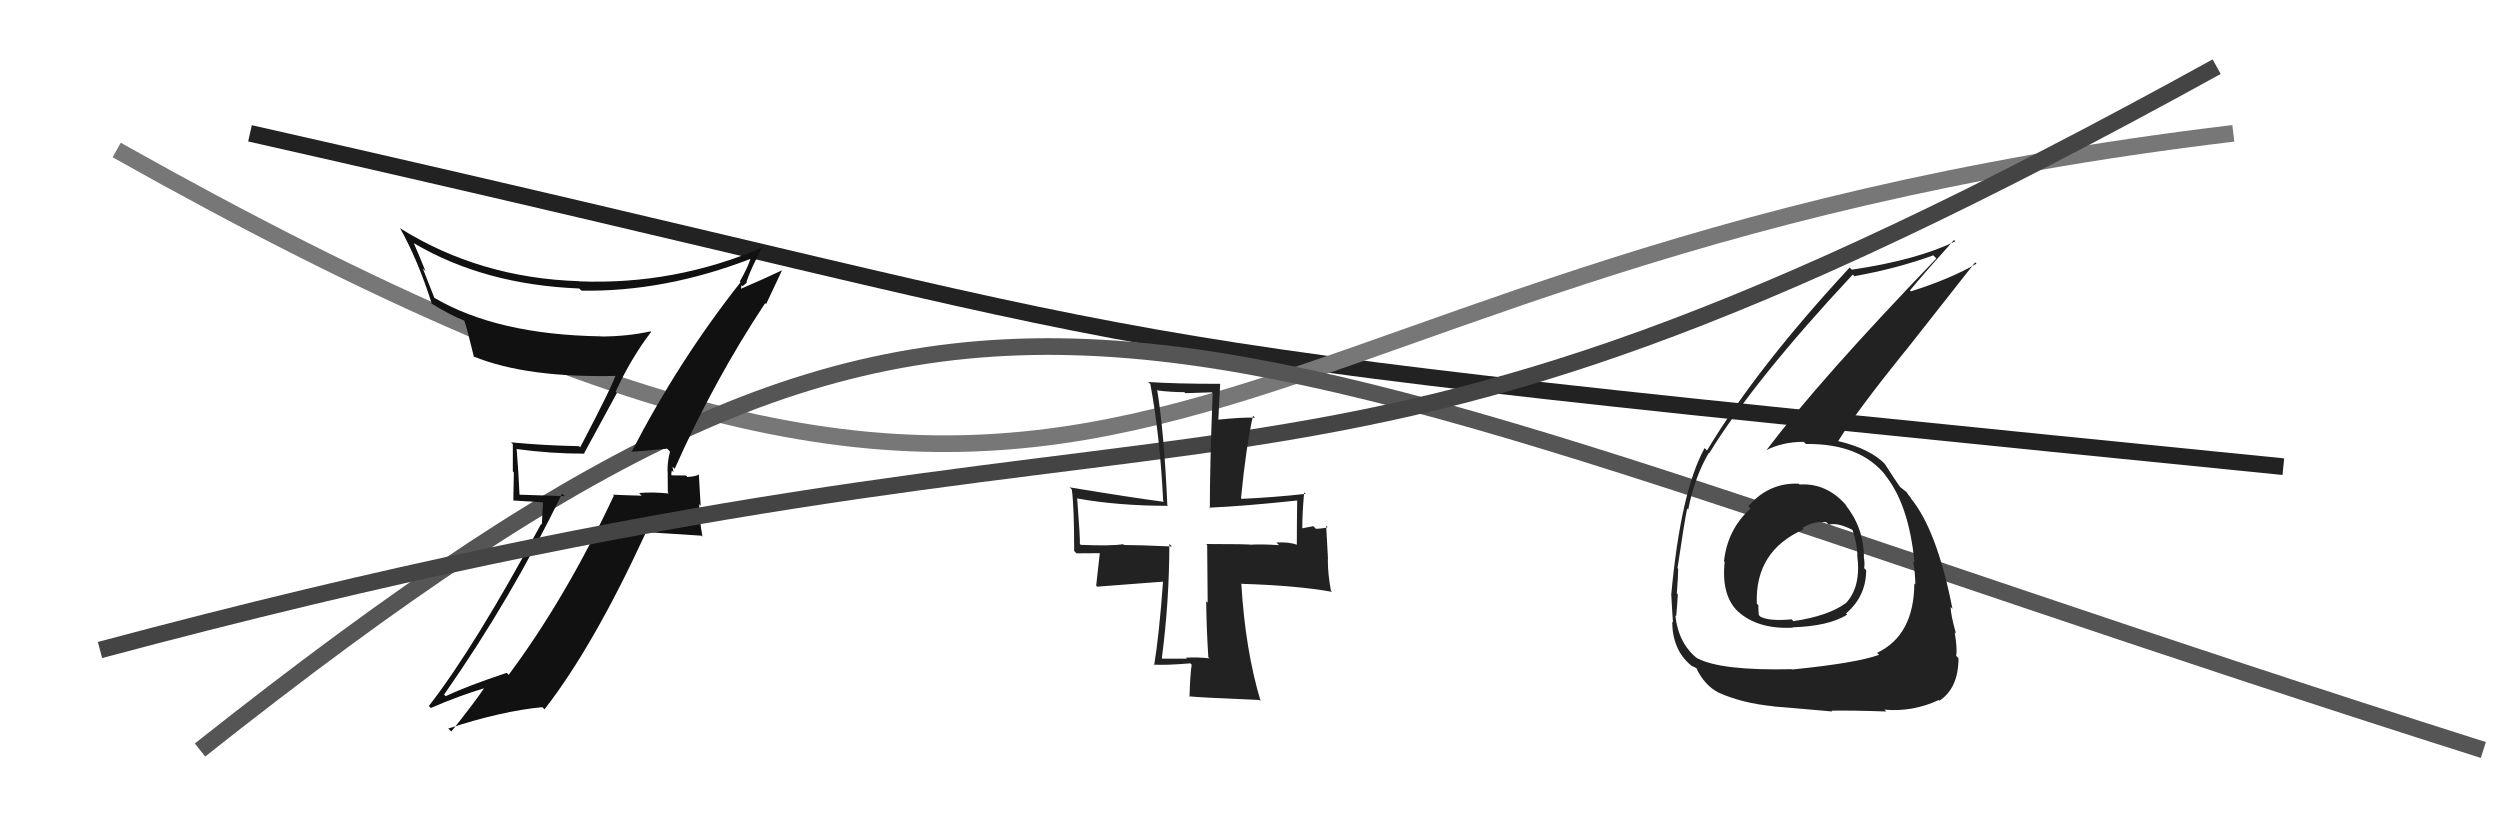 <svg xmlns="http://www.w3.org/2000/svg" width="150" height="50" viewBox="0,0,150,50"><path d="M15 8 C77 22,57 20,137 28" stroke="#222" fill="none"/><path d="M7 9 C71 45,67 16,134 8" stroke="#777" fill="none"/><path d="M12 45 C60 7,67 19,149 45" stroke="#555" fill="none"/><path fill="#111" d="M37.92 27.18L37.85 27.11L37.85 27.10Q38.61 27.07 40.02 26.92L40.08 26.97L40.20 27.10Q40.05 27.63 40.05 28.28L40.06 28.29L40.07 29.55L40.13 29.61Q39.19 29.51 38.35 29.58L38.36 29.60L38.50 29.74Q37.60 29.72 36.77 29.68L36.69 29.60L36.83 29.74Q33.95 35.88 30.52 40.49L30.41 40.38L30.40 40.37Q28.03 41.16 26.74 41.77L26.55 41.58L26.65 41.67Q30.69 35.89 33.73 29.61L33.89 29.77L31.17 29.68L31.17 29.68Q31.11 28.29 31.00 26.95L30.99 26.95L30.98 26.94Q33.01 27.22 35.07 27.22L35.05 27.19L37.02 23.57L36.94 23.50Q37.85 21.51 39.07 19.91L39.05 19.90L39.04 19.88Q37.63 20.19 36.03 20.19L35.87 20.03L36.03 20.18Q29.83 20.08 26.06 17.87L26.06 17.87L25.37 16.11L25.53 16.27Q25.20 15.45 24.82 14.57L24.66 14.41L24.83 14.59Q29.04 17.08 34.75 17.31L34.88 17.43L34.89 17.44Q39.87 17.52 45.01 15.54L45.02 15.54L45.02 15.55Q44.88 16.02 44.39 16.89L44.48 16.99L44.43 16.94Q40.73 21.62 37.88 27.14ZM45.98 18.26L45.97 18.24L46.93 16.20L46.94 16.21Q45.96 16.68 44.29 17.40L44.43 17.55L44.49 17.11L44.55 17.17Q44.70 17.06 44.82 16.94L44.78 16.91L44.79 16.91Q45.05 16.11 45.77 14.78L45.90 14.90L45.82 14.82Q40.49 17.11 34.74 16.88L34.70 16.84L34.73 16.87Q28.79 16.68 24.03 13.71L24.00 13.67L23.98 13.65Q25.08 15.60 25.92 18.26L25.82 18.16L25.85 18.19Q27.04 18.92 27.84 19.23L27.86 19.25L27.86 19.25Q27.99 19.57 28.44 21.43L28.38 21.37L28.39 21.38Q31.62 22.70 37.14 22.55L37.17 22.58L36.98 22.39Q36.79 23.07 34.81 26.84L34.77 26.80L34.73 26.77Q32.64 26.73 30.66 26.54L30.67 26.55L30.77 26.65Q30.77 27.41 30.77 28.28L30.83 28.35L30.80 30.03L32.58 30.14L32.51 31.48L32.47 31.43Q28.51 38.78 25.73 42.36L25.78 42.41L25.85 42.48Q27.49 41.76 29.13 41.27L28.99 41.12L29.09 41.23Q28.45 42.18 27.08 43.89L26.90 43.72L26.90 43.71Q30.10 42.66 32.54 42.43L32.50 42.39L32.67 42.56Q35.60 38.79 38.72 32.02L38.63 31.92L42.08 32.14L42.15 32.20Q41.95 31.16 41.95 30.25L42.04 30.35L41.93 28.44L41.94 28.46Q41.80 28.58 41.24 28.62L41.22 28.59L41.16 28.53Q40.56 28.52 40.29 28.52L40.39 28.61L40.28 28.50Q40.27 28.39 40.31 28.23L40.41 28.33L40.35 28.00L40.48 28.13Q42.83 22.84 45.91 18.19Z"/><path d="M6 39 C77 20,75 36,133 4" stroke="#444" fill="none"/><path fill="#222" d="M108.02 29.12L108.08 29.18L107.92 29.02Q106.13 28.95 104.90 30.37L104.96 30.44L105.03 30.51Q103.64 31.78 103.44 33.68L103.53 33.77L103.48 33.71Q103.26 35.78 104.34 36.75L104.28 36.69L104.28 36.69Q105.48 37.77 107.57 37.66L107.54 37.62L107.55 37.64Q109.73 37.57 110.83 36.88L110.75 36.79L110.76 36.81Q111.97 35.77 111.97 34.21L111.90 34.14L111.85 34.09Q111.90 33.76 111.82 33.38L111.77 33.32L111.84 33.40Q111.81 31.62 110.71 30.27L110.88 30.44L110.86 30.42Q109.65 28.96 107.97 29.07ZM107.60 40.23L107.50 40.13L107.52 40.15Q103.24 40.25 101.83 39.49L101.78 39.44L101.88 39.54Q100.71 38.64 100.52 36.93L100.69 37.09L100.57 36.98Q100.63 36.39 100.67 35.66L100.53 35.52L100.61 35.60Q100.69 34.58 100.69 34.12L100.74 34.17L100.65 34.09Q101.08 31.20 101.23 30.51L101.40 30.69L101.29 30.58Q101.69 28.58 102.53 27.17L102.59 27.23L102.55 27.20Q105.23 22.83 111.17 16.47L111.13 16.43L111.26 16.57Q113.79 16.12 116.00 15.32L116.03 15.35L116.18 15.51Q109.16 22.80 105.97 27.03L106.11 27.17L105.96 27.02Q106.94 26.51 108.23 26.51L108.27 26.56L108.36 26.64Q111.63 26.60 113.16 28.55L113.24 28.63L113.07 28.46Q114.53 30.22 114.87 33.76L114.74 33.63L114.79 33.68Q114.92 34.46 114.92 35.07L114.80 34.95L114.86 35.01Q114.84 38.11 112.63 39.17L112.63 39.17L112.74 39.29Q111.41 39.78 107.53 40.17ZM109.85 42.60L109.79 42.54L109.89 42.64Q111.20 42.62 113.18 42.69L113.21 42.72L113.06 42.58Q114.77 42.73 116.33 42.00L116.27 41.94L116.37 42.04Q117.51 41.28 117.51 39.49L117.40 39.38L117.37 39.35Q117.45 38.93 117.28 37.94L117.28 37.94L117.36 38.02Q117.04 36.88 117.04 36.42L117.14 36.52L117.15 36.54Q116.21 31.75 114.61 29.85L114.63 29.87L114.69 29.92Q114.49 29.69 114.34 29.46L114.47 29.59L114.05 29.25L114.00 29.24L114.07 29.31Q113.68 28.77 113.08 27.82L112.98 27.72L113.13 27.87Q112.21 26.91 110.23 26.45L110.16 26.38L110.27 26.50Q111.34 24.75 114.31 21.06L114.32 21.06L118.51 15.74L118.59 15.82Q117.06 16.72 114.66 17.48L114.54 17.37L114.60 17.42Q115.46 16.38 117.24 14.40L117.33 14.49L117.32 14.48Q114.99 15.61 111.11 16.18L110.99 16.06L110.98 16.05Q105.39 22.08 102.42 27.03L102.41 27.02L102.28 26.88Q100.84 29.48 100.27 35.72L100.33 35.78L100.28 35.73Q100.31 36.41 100.38 37.36L100.28 37.25L100.33 37.30Q100.35 39.00 101.45 39.91L101.40 39.86L101.48 39.94Q101.89 40.12 101.85 40.16L101.88 40.19L101.77 40.08Q102.27 41.11 103.07 41.53L102.92 41.38L103.08 41.54Q104.49 42.19 106.43 42.38L106.41 42.36L106.44 42.39Q106.44 42.38 109.94 42.69ZM109.66 31.41L109.74 31.48L109.73 31.48Q110.27 31.33 111.22 31.83L111.17 31.77L111.13 31.73Q111.44 32.66 111.44 33.30L111.43 33.29L111.43 33.29Q111.69 35.22 110.73 36.21L110.77 36.25L110.73 36.20Q109.69 36.96 107.60 37.27L107.54 37.20L107.50 37.16Q106.17 37.28 105.64 37.01L105.56 36.93L105.53 36.91Q105.50 36.61 105.50 36.31L105.40 36.21L105.41 36.22Q105.29 33.06 108.22 31.76L108.06 31.59L108.14 31.68Q108.82 31.25 109.58 31.33Z"/><path fill="#222" d="M72.49 39.43L72.53 39.46L72.57 39.50Q71.84 39.42 71.16 39.46L71.16 39.46L71.21 39.52Q70.41 39.52 69.73 39.52L69.83 39.62L69.71 39.49Q70.16 36.06 70.16 32.64L70.24 32.71L70.31 32.79Q68.36 32.70 67.44 32.70L67.40 32.66L67.39 32.65Q66.67 32.77 64.84 32.69L64.78 32.62L64.79 32.64Q64.82 32.36 64.63 29.89L64.58 29.83L64.65 29.91Q67.11 30.35 70.08 30.35L70.13 30.40L70.04 30.31Q69.85 25.97 69.43 23.38L69.55 23.50L69.48 23.43Q70.26 23.53 71.06 23.53L71.12 23.59L72.71 23.54L72.76 23.59Q72.59 27.91 72.59 30.50L72.57 30.48L72.55 30.46Q74.63 30.37 77.83 30.03L77.82 30.01L77.83 30.03Q77.81 31.45 77.81 32.67L77.74 32.61L77.82 32.69Q77.38 32.51 76.58 32.55L76.64 32.61L76.74 32.71Q75.68 32.64 75.07 32.68L75.07 32.68L75.09 32.69Q75.03 32.64 72.37 32.64L72.43 32.70L72.46 36.16L72.37 36.07Q72.39 37.72 72.50 39.44ZM78.23 29.52L78.33 29.62L78.35 29.63Q76.36 29.85 74.49 29.93L74.54 29.97L74.46 29.90Q74.76 26.81 75.18 24.94L75.13 24.89L75.30 25.06Q74.51 25.03 73.10 25.18L73.10 25.18L73.21 23.05L73.20 23.03Q70.57 23.03 68.89 22.92L68.91 22.94L69.02 23.04Q69.60 26.17 69.79 30.06L69.66 29.93L69.84 30.11Q67.86 29.85 64.17 29.24L64.14 29.21L64.31 29.37Q64.45 30.43 64.45 33.06L64.59 33.20L66.10 33.19L66.00 33.08Q65.93 33.73 65.77 35.14L65.83 35.20L69.76 34.90L69.78 34.92Q69.55 38.08 69.25 39.91L69.31 39.98L69.21 39.88Q70.01 39.92 71.42 39.80L71.51 39.89L71.50 39.88Q71.41 40.47 71.37 41.80L71.41 41.85L71.34 41.78Q71.95 41.85 75.56 42.00L75.62 42.06L75.64 42.08Q74.71 38.97 74.48 35.02L74.37 34.91L74.50 35.03Q77.82 35.13 79.92 35.51L79.88 35.46L79.86 35.45Q79.67 34.49 79.67 33.54L79.68 33.55L79.57 31.54L79.66 31.63Q79.50 31.70 78.96 31.73L78.80 31.57L78.13 31.70L78.14 31.71Q78.13 30.90 78.25 29.53Z"/></svg>
